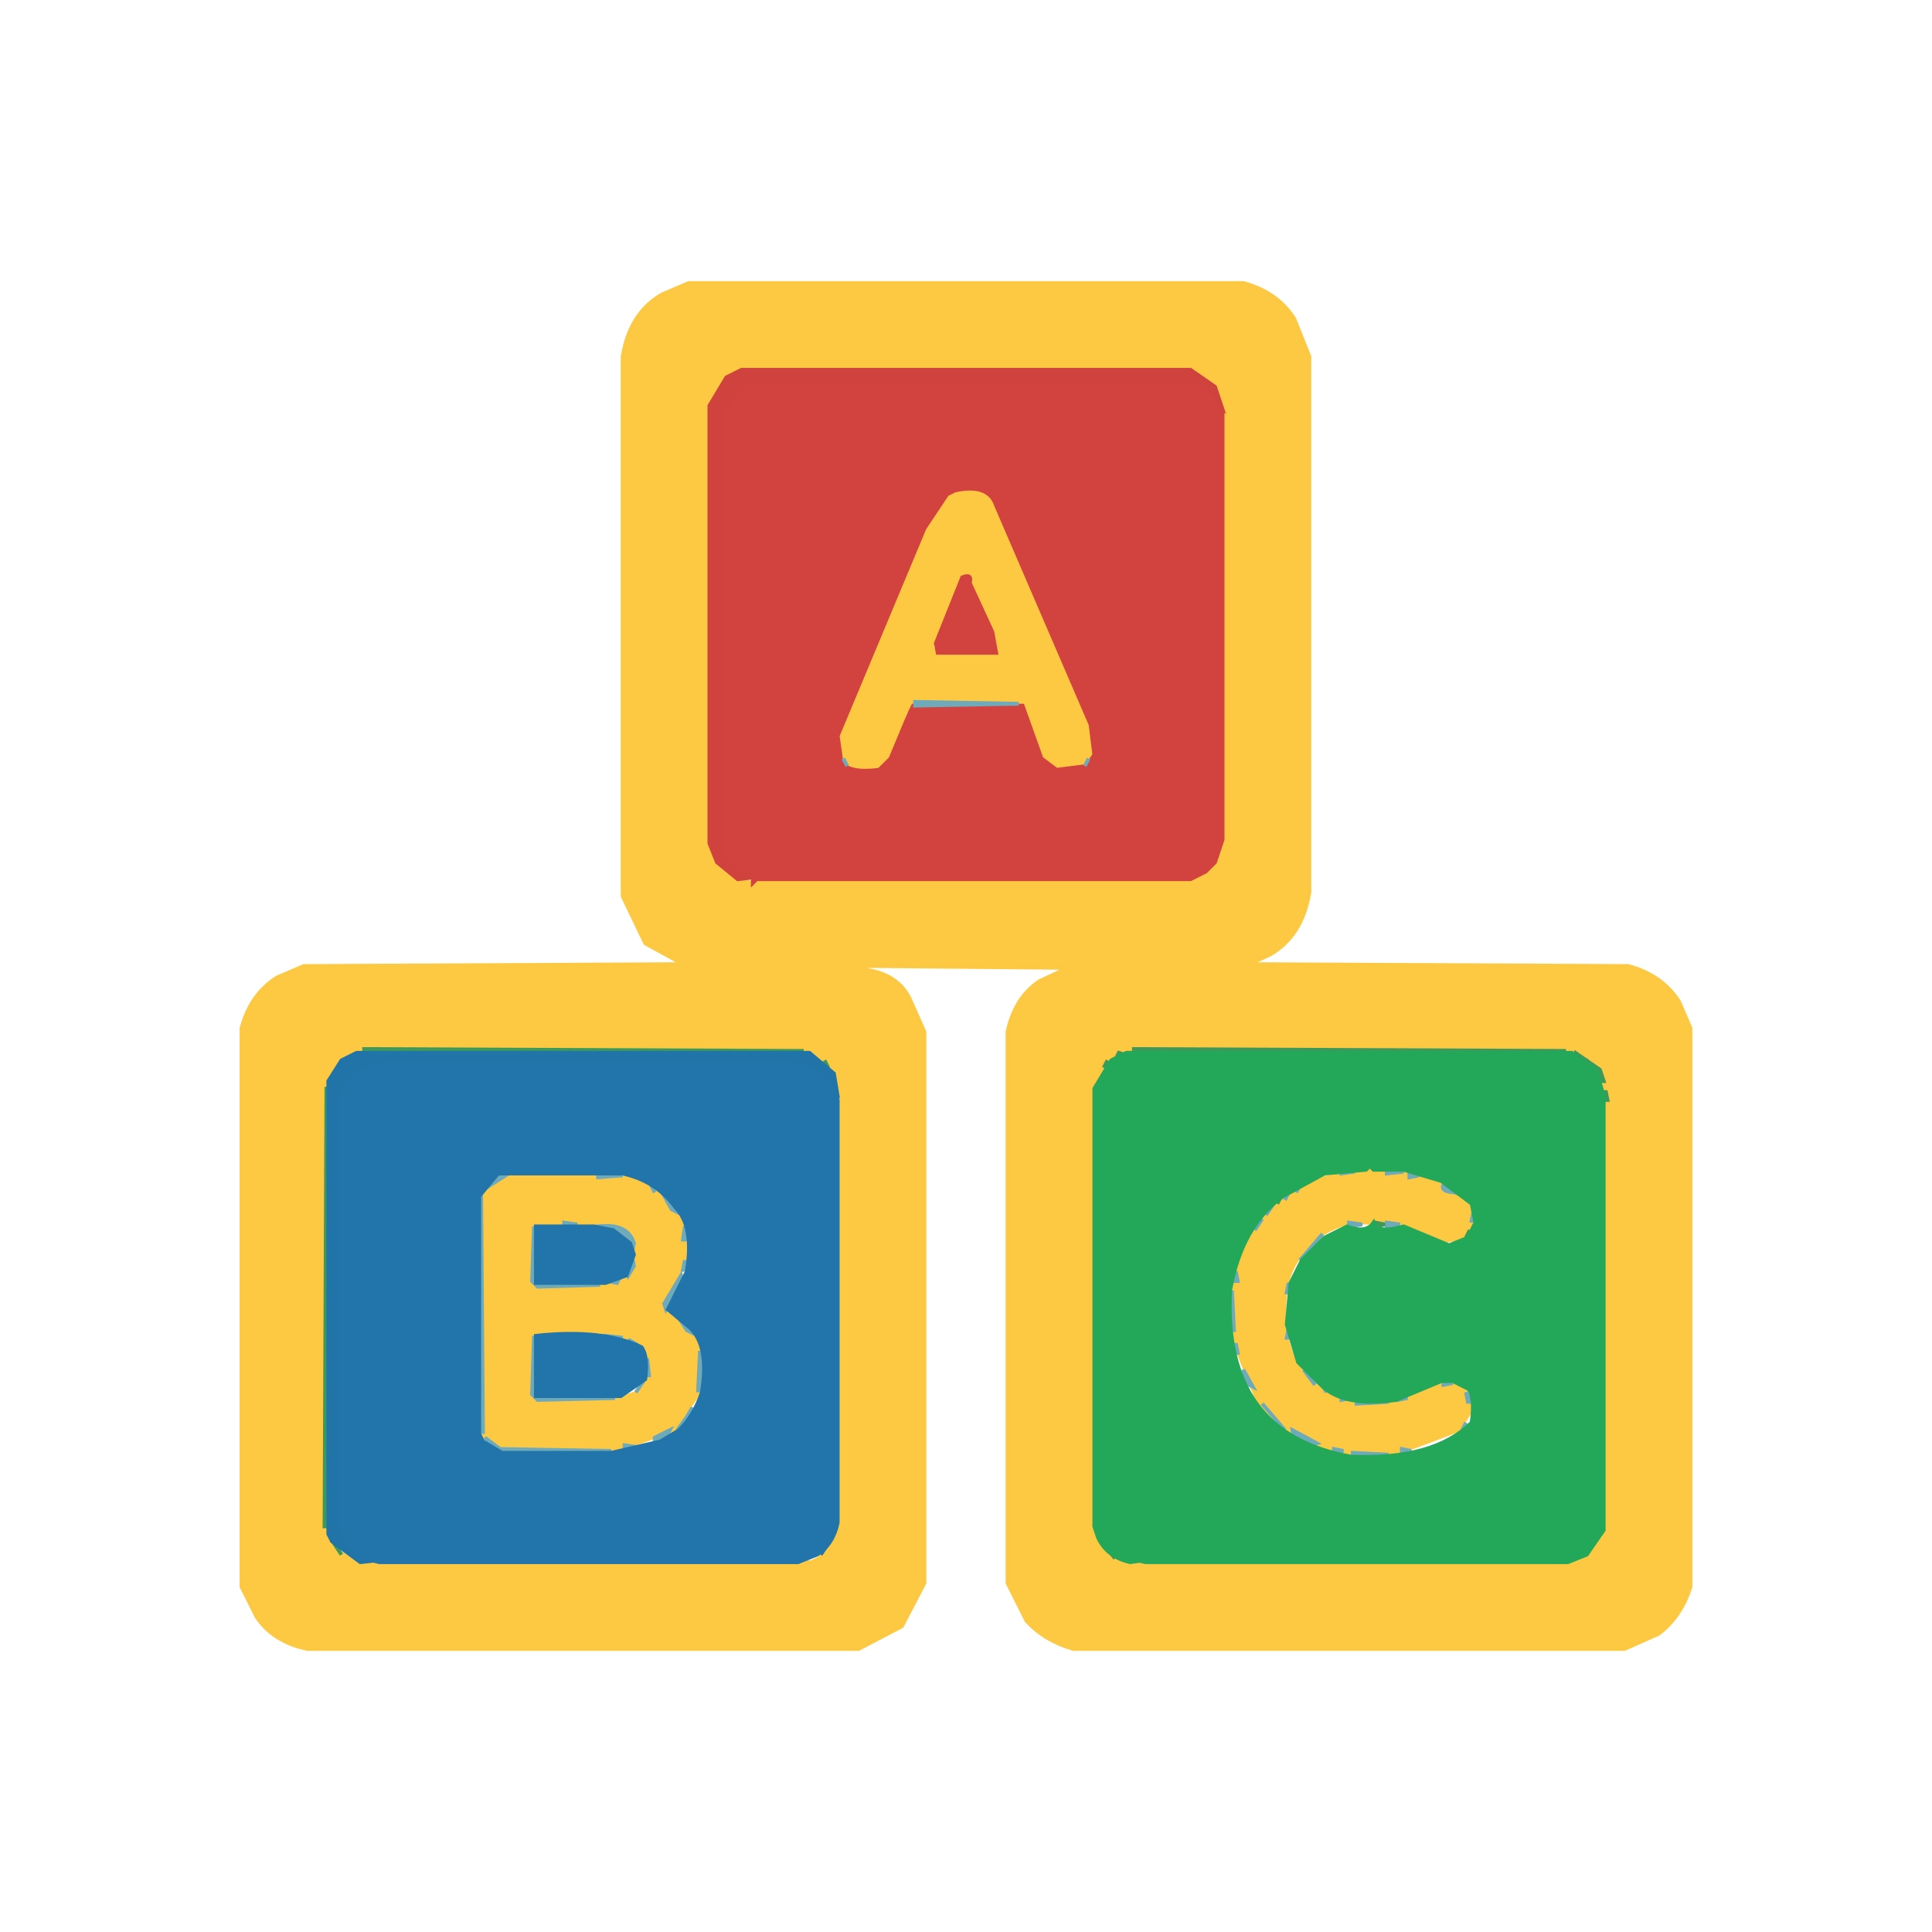 <svg width="512" height="512" xmlns="http://www.w3.org/2000/svg"><path fill="#FDC841" stroke="#FDC841" opacity=".988" d="M182.5 75h147q9 2.4 13.5 9.5l4 10v142q-1.9 11.6-10.5 16.5l-5.5 2.5 100.5.5q9 2.4 13.5 9.5l3 7v148q-2.5 8-8.5 12.5l-9 4h-146q-7.7-2.2-12.5-7.5l-5-10v-146q1.9-9.1 8.5-13.5l7.5-3.5-53.5-.5v1q8.3 1.2 11.5 7.5l4 9v146l-6 11.5-11.5 6h-146q-9.1-1.9-13.5-8.5l-4-8v-148q2.4-9.1 9.5-13.5l7-3 100.5-.5-10-5.5-6-12.5v-143q1.9-11.6 10.5-16.5l7-3ZM196 98l-2 1-6 8v118l1 3q3 5 11 6l1-1h115l4-2 2-2 2-6V107l-2-4-5-5H196ZM97 278l-5 2q-5 3-6 9v116l2 5 6 4h121l2-1 5-6V286l-2-3-7-5H97Zm204 0-7 3-4 6v120l1 2 7 5h120l2-1 5-6V293l1-1-2-8q-3-5-9-6H301Z"/><path fill="#FDC841" stroke="#FDC841" opacity=".988" d="M253.5 130q6.1-.7 8.5 1v2q2.7-1.1 2 1.5l5 10 1 5 2 2 1 5 2 2 1 5 2 2 6 17 2 2 1 5 2 2 1 8q-1.5 6-10.5 4.5l-3.5-3.5-4-12-2.5-2.5h-27l-2.5 2.5-3 10-4.5 5.5q-9 1.5-10.5-4.5l1-8 2-2 1-5 2-2 1-5 2-2 3-10 2-2 1-5 2-2 9-23.5q3 1 2-2h2.5l1-1Zm3.5 22q-6 7-8 18-4 1 0 3h15l1-1-2-2-6-18ZM359.5 310q19.3-.2 29.5 8.5l1 6-2.5 3.5-5 1-12-5h-13q-9.1 2.4-13.5 9.5-5.1 6.9-3 21 1.8 8.2 7.5 12.5 6.1 5.9 19 5l14-5h4l2.5 1 2 5.5-3.5 5.5-16 6h-14q-15.8-3.2-23.5-14.5l-6-15v-15q2.7-14.8 12.5-22.5l8-5 12-3ZM134.5 311h23q1.8 2.8 8 1 8.3 1.7 12.5 7.5l3 5 1 9-6 13.5 6 4.5q5 5.5 3 18l-6.5 9.5-14 5h-32l-4.5-3.5v-65l3.5-3.5 3-1Zm15.5 13-1 1h-8v15l2 1q16 2 24-3 2-2 1-8l-5-5-13-1Zm-9 30v16l2 1h20l6-2 3-4-1-6-6-5h-24Z"/><path fill="#D0423E" stroke="#D0423E" d="M196.5 98h119l6.5 4.5 2 6-3-2-1.5-2.5-3-2h-117l-6.5 5.5-1 2v115l4.5 6.5 3.5 1.5-4.5.5-5.5-4.5-2-5v-116l4.5-7.5 4-2Z"/><path fill="#D2423F" stroke="#D2423F" d="M199.5 102h117l4.5 3.5 3 4v113l-2 6-2.5 2.5-4 2h-115l-1 1v-2l-5.5-3.5-2-4v-115l5.5-6.5 2-1Zm53.5 28-2 1-6 9-23 55 1 7q2 3 10 2l3-3 5-12 1-2h29l5 14 4 3 8-1 2-3-1-8-25-58q-2-6-11-4Z"/><path fill="#D2423F" stroke="#D2423F" d="M255 153q2.7-1.1 2 1.5l6 13 1 5.5h-15.5l-.5-2.5 7-17.5Z"/><path fill="#6EAAB9" stroke="#6EAAB9" d="m242.5 186 27.5.5-27.5.5v-1ZM223.5 201l1 2-1-2ZM288.5 201l-1 2 1-2ZM355.5 310l3.5.5-3.5.5v-1ZM367.5 310l4.5.5-4.5.5v-1ZM131.5 311l2.5.5-5.5 3.5 3-4ZM158.5 311l6.5.5-6.5.5v-1ZM373.5 311l2.5.5-2.5.5v-1ZM172.5 314l1 2-1-2ZM344.5 314l-1 2 1-2ZM382.5 314l4.5 2.5-1.5-.5q-3.8-.2-3-2ZM127.5 316l.5 63.5h-1l.5-63.5ZM175.5 316l4.5 5.5-2-1-2.5-4.5ZM341.5 316l-1 2 1-2ZM337.5 319l-2 3 2-3ZM390.5 321l.5 2.5h-1l.5-2.5ZM334.5 323l-2 3 2-3ZM149.5 324l3.5.5-3.5.5v-1ZM357.5 324l3.5.5-3.5.5v-1ZM367.5 324l3.5.5-3.5.5v-1ZM141.5 325l.5 15 17 .5-16.5.5-1.5-1.5.5-14.5ZM158.5 325q7.9-.9 9.5 4.5l-.5 2.5-3-5-6-1v-1ZM181.5 325l.5 3.5h-1l.5-3.5ZM350.5 327l-6 7 6-7ZM167.5 333l.5 2.5-1.5 2.5-.5-1.5 1.5-3.5ZM181.5 334l.5 2.5h-1l.5-2.5ZM327.5 337l.5 2.5h-1l.5-2.5ZM164.5 338l-1 2-2.5-.5 3.5-1.5ZM180.5 338l.5 1.5-4.5 7.5-.5-1.5 4.5-7.5ZM341.5 340l.5 2.5h-1l.5-2.5ZM326.5 342l.5 10.5h-1l.5-10.5ZM178.5 347l5.5 6.5-2-1-3.5-5.5ZM341.5 352l.5 2.5h-1l.5-2.5ZM141.5 354l.5 16 21 .5-20.5.5-1.5-1.5.5-15.5ZM160.5 354l4.5.5-4.5.5v-1ZM166.5 355l2.5 1.5-1.5-.5-1-1ZM327.5 356l.5 2.5h-1l.5-2.5ZM185.5 358l.5 10.5h-1l.5-10.5ZM171.5 360l.5 4.5h-1l.5-4.5ZM329.5 363l2.5 4.5-2-1-.5-3.5ZM345.5 363l3 4-3-4ZM170.5 366l-2 3 2-3ZM382.5 366l2.5.5-2.5.5v-1ZM350.5 367l1 2-1-2ZM388.5 369l1.5 2.5h-1l-.5-2.5ZM355.5 370l2.5.5-2.5.5v-1ZM370.5 370l2.5.5-2.5.5v-1ZM359.5 371l8.5.5-8.5.5v-1ZM334.5 372l6 7-6-7ZM183.5 373l-.5 1.5-3.5 4.5 2.5-3.5 1.5-2.5ZM388.5 377l-1 2 1-2ZM177.5 379l-1 2-3 1v-1l4-2ZM342.5 379l6.5 3.5-1.5.5q-4.6-1.2-5-4ZM128.5 381l4 3 29.5.5-29.5.5-4-4ZM165.5 383l3.5.5-3.5.5v-1ZM353.5 384l2.5.5-2.5.5v-1ZM371.5 384l2.5.5-2.5.5v-1ZM358.5 385l9.5.5-9.5.5v-1Z"/><path fill="#3D995A" stroke="#3D995A" d="m96.5 278 116.5.5-116.5.5v-1ZM300.5 278l114.5.5-114.5.5v-1ZM296.5 279l1.5.5-2.5 1.5 1-2ZM417.5 279l6.5 4.5 1 3h-1l-3.5-5.5q-3.7-.3-3-2ZM218.5 281l1 2-1-2ZM293.5 281l-1 2 1-2ZM86.5 288l.5 116.5h-1l.5-116.5ZM425.5 289l.5 2.5h-1l.5-2.5ZM339.5 317l-1 2 1-2ZM364.5 324l2.5.5-2.5.5v-1ZM389.5 326l-1 2 1-2ZM291.5 408l4 5-4-5ZM88.5 409l2 3-2-3Z"/><path fill="#23A759" stroke="#23A759" d="M298.5 279h118l6.5 4.5 2 7h-1l-2-5.5-7.5-3h-110q-6.6.9-9.5 5.5l-1 2v117l4.5 5.5 4.5 1.5-3.5.5q-6.1-1.4-8.5-6.5l-1-3v-116l4.5-7.5 4-2Z"/><path fill="#23A859" stroke="#23A859" d="M304.5 282h110l7.5 3 3 6.5v114l-4.5 6.5-5 2h-112q-5.7-1.2-8.5-5.5l-1-2v-117l4.5-5.5 6-2Zm58.5 27-1 1-11 1-11 6q-11 8-14 25-1 19 7 30t25 14q22 1 32-9 1-7-1-9l-4-2h-3l-12 5q-14 2-20-4l-6-6-3-10 1-11 3-6 6-6 6-3q5 2 7-1 1 3 8 1l12 5 5-2 2-4-1-5-8-6-10-3h-8l-1-1Z"/><path fill="#2074A8" stroke="#2074A8" d="M94.5 279h120l6.5 5.5 1 6h-1l-4.5-6.5-5-2h-111q-6.5 1.5-9.5 6.5l-1 4v111q1.3 5.8 5.5 8.5l4.5 1.5-4.5.5-7.5-5.5-1-2v-120l3.5-5.5 4-2ZM219.5 409l-2 3 2-3Z"/><path fill="#2175AA" stroke="#2175AA" d="M100.5 282h111q5.8 1.3 8.5 5.5l2 4v112q-1.2 5.8-5.5 8.5l-5 2h-111q-5.7-1.2-8.5-5.5l-2-5v-111l1-4 4.5-4.5 5-2Zm31.5 29-5 6v63l1 2 5 3h29l13-3 5-3q4-4 6-10 2-12-3-17l-6-5 5-10q2-12-3-17-5-7-14-9h-33Z"/><path fill="#2175AA" stroke="#2175AA" d="M142 325h15.5l5 1 4.5 3.5 1 3-2 5.5-5.5 2H142v-15ZM142 354q17.6-1.9 28 3 1.8 2.4 1 8.5l-6.5 4.5H142v-16Z"/></svg>